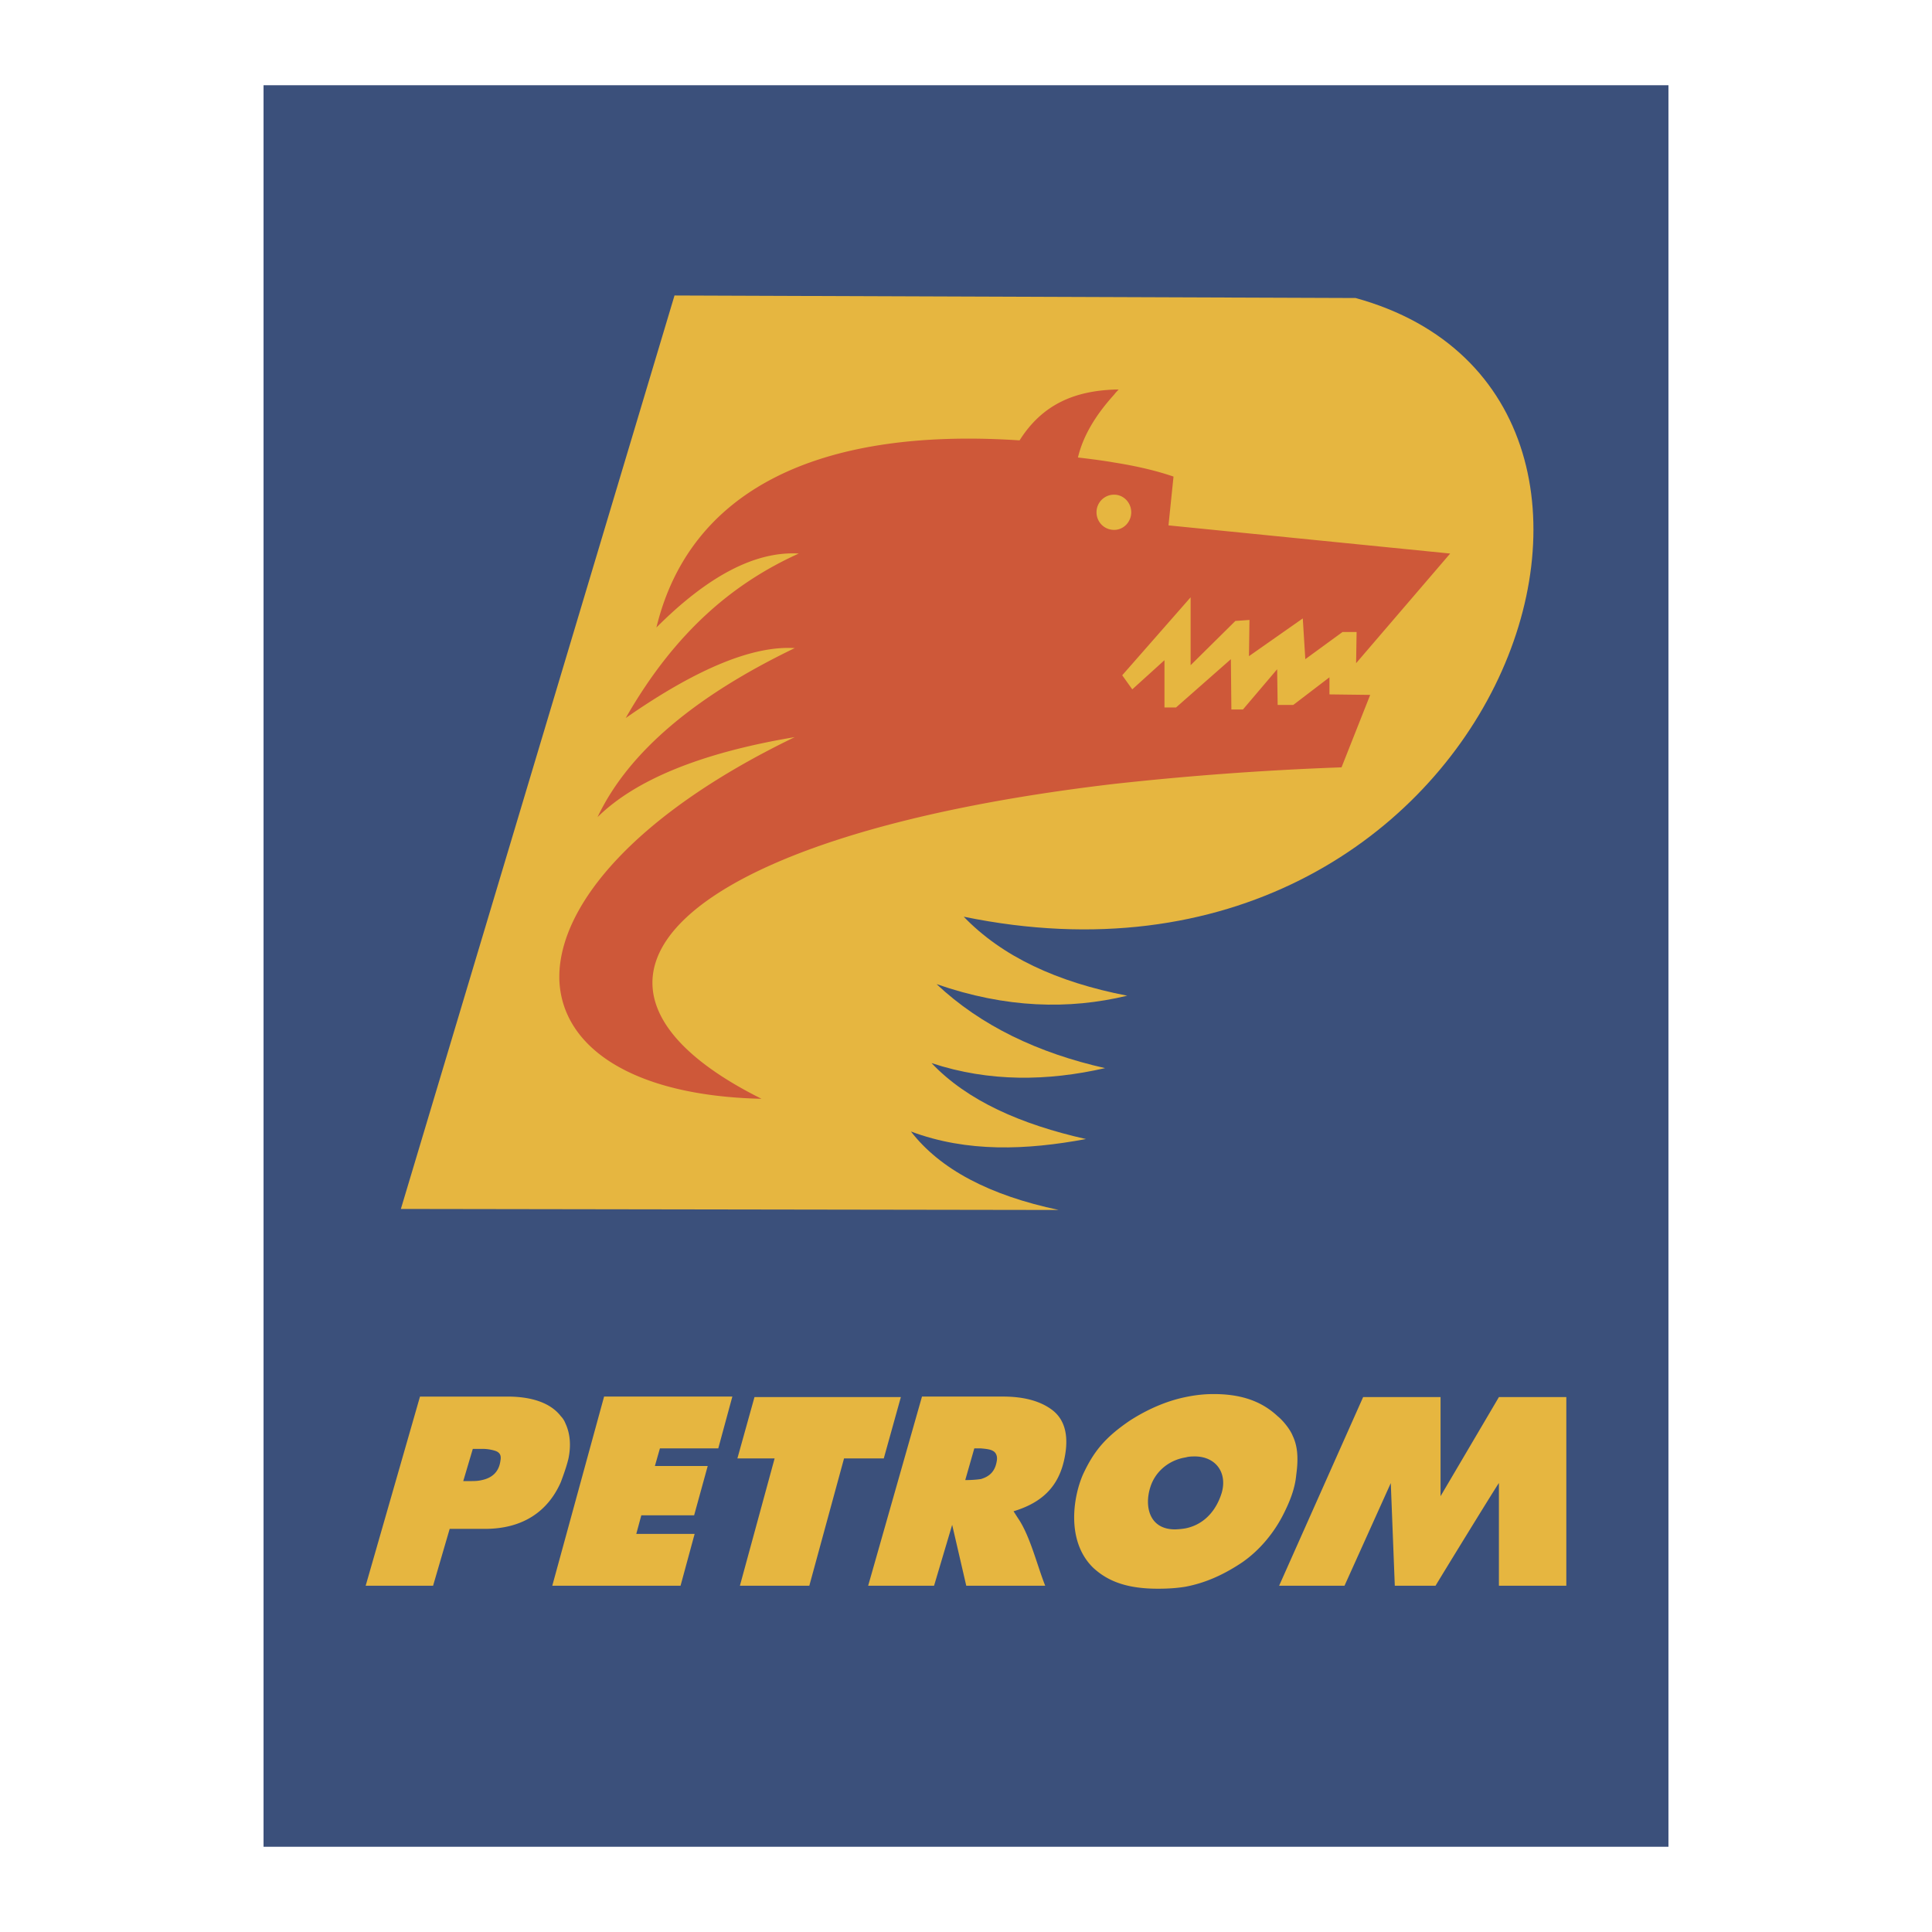 <svg xmlns="http://www.w3.org/2000/svg" width="2500" height="2500" viewBox="0 0 192.756 192.756"><g fill-rule="evenodd" clip-rule="evenodd"><path fill="#fff" d="M0 0h192.756v192.756H0V0z"/><path fill="#3b507b" d="M26.294 184.252h140.167V8.504H26.294v175.748z"/><path d="M67.296 29.481l-27.301 91.136 65.642.102c-6.926-1.457-11.843-4.066-14.754-7.83 5.621 2.107 11.543 1.857 17.465.754-6.475-1.457-11.844-3.814-15.407-7.578 5.771 1.906 11.593 1.807 17.313.502-6.674-1.506-12.395-4.217-16.812-8.381 6.925 2.408 13.198 2.559 19.021 1.154-7.025-1.355-12.496-3.916-16.311-7.88 52.895 10.89 75.377-51.74 39.094-61.727l-67.95-.252z" fill="#e6b640"/><path d="M111.158 49.354a1.747 1.747 0 0 0-1.758 1.756c0 .954.754 1.757 1.758 1.757.953 0 1.705-.803 1.705-1.757 0-.952-.752-1.756-1.705-1.756zm0 28.857c-44.063 5.169-58.115 19.975-35.18 31.416-13.099-.301-19.974-5.27-20.174-11.943v-.352c.1-7.127 7.678-16.16 23.487-23.788-9.335 1.556-15.909 4.265-19.673 7.979 3.111-6.574 9.887-12.145 19.673-16.862-4.065-.25-9.586 1.907-16.862 6.976 5.018-8.782 10.94-13.55 17.264-16.41-4.316-.251-9.033 2.208-14.202 7.377 3.262-13.449 15.758-20.023 36.233-18.668 2.309-3.664 5.57-4.918 9.436-5.069h.451c-.15.151-.301.301-.451.502-1.908 2.108-3.111 4.165-3.613 6.273 1.254.151 2.459.301 3.613.502 2.207.351 4.164.803 5.922 1.404l-.502 4.868 28.104 2.811-9.385 10.94.049-3.112h-1.404l-3.713 2.71-.252-4.065-5.369 3.765.051-3.614-1.406.1-4.467 4.417v-6.775l-6.824 7.779 1.004 1.405 3.211-2.91v4.717h1.154l5.471-4.817.051 5.019h1.154l3.412-4.015.051 3.563h1.555l3.613-2.76v1.706l4.064.05-2.859 7.227c-8.284.299-15.863.901-22.687 1.654z" fill="#ce5839"/><path d="M48.075 144.555h-.903l-.953 3.213h.652c.401 0 .803 0 1.204-.1.954-.201 1.707-.754 1.857-1.959.101-.551-.1-.803-.501-.953a4.307 4.307 0 0 0-1.356-.201zm79.544 13.652h6.523l4.617-10.238.4 10.238h4.066c.352-.604 6.322-10.34 6.322-10.238v10.238h6.725v-18.82h-6.725l-5.822 9.887v-9.887H136l-8.381 18.82zm1.705-11.041c.252-1.807.102-2.961-.352-3.916-.256-.645-.963-1.523-1.504-1.957-1.557-1.455-3.564-2.207-6.375-2.207-.953 0-1.855.1-2.811.301-1.957.402-3.863 1.254-5.57 2.357-2.51 1.707-3.613 3.113-4.666 5.371-1.004 2.309-1.656 6.674 1.004 9.283 1.555 1.457 3.562 2.109 6.473 2.109.953 0 1.857-.051 2.76-.201 1.857-.352 3.664-1.104 5.621-2.408 1.756-1.205 3.213-2.963 4.166-4.869.61-1.218 1.129-2.492 1.254-3.863zm-11.041 5.318c1.959-.4 3.113-1.906 3.613-3.562.553-1.957-.551-3.562-2.609-3.613-.352 0-.652 0-1.004.1-1.605.252-3.01 1.355-3.512 2.961-.604 1.857-.15 4.217 2.459 4.217a7.464 7.464 0 0 0 1.053-.103zm-26.296-13.148h8.08c2.107 0 3.715.453 4.869 1.305 1.152.854 1.605 2.209 1.404 4.016-.4 3.312-2.059 5.168-5.219 6.123l.451.701c1.205 1.758 1.906 4.719 2.709 6.727h-7.877l-1.406-6.074-1.807 6.074h-6.574l5.37-18.872zm5.872 5.17h-.652l-.904 3.162c.523 0 1.035-.027 1.556-.102.852-.25 1.455-.752 1.605-1.906.049-.402-.102-.754-.402-.904-.25-.151-.652-.201-1.203-.25zm-7.98-5.119H75.275l-1.706 6.123h3.714l-3.463 12.697h6.926l3.463-12.697h3.965l1.705-6.123zm-29.609-.051h12.797l-1.405 5.17h-5.821l-.502 1.756h5.27l-1.355 4.918h-5.269l-.502 1.857h5.821l-1.405 5.17H55.101l5.169-18.871zm-3.563 6.223c.301-1.404.151-2.609-.301-3.562a2.105 2.105 0 0 0-.452-.703c-1.004-1.305-2.861-1.957-5.319-1.957h-8.732l-5.42 18.871h6.725l1.656-5.672h3.513c3.864 0 6.324-1.807 7.578-4.668.287-.768.552-1.511.752-2.309z" fill="#e6b640"/></g></svg>